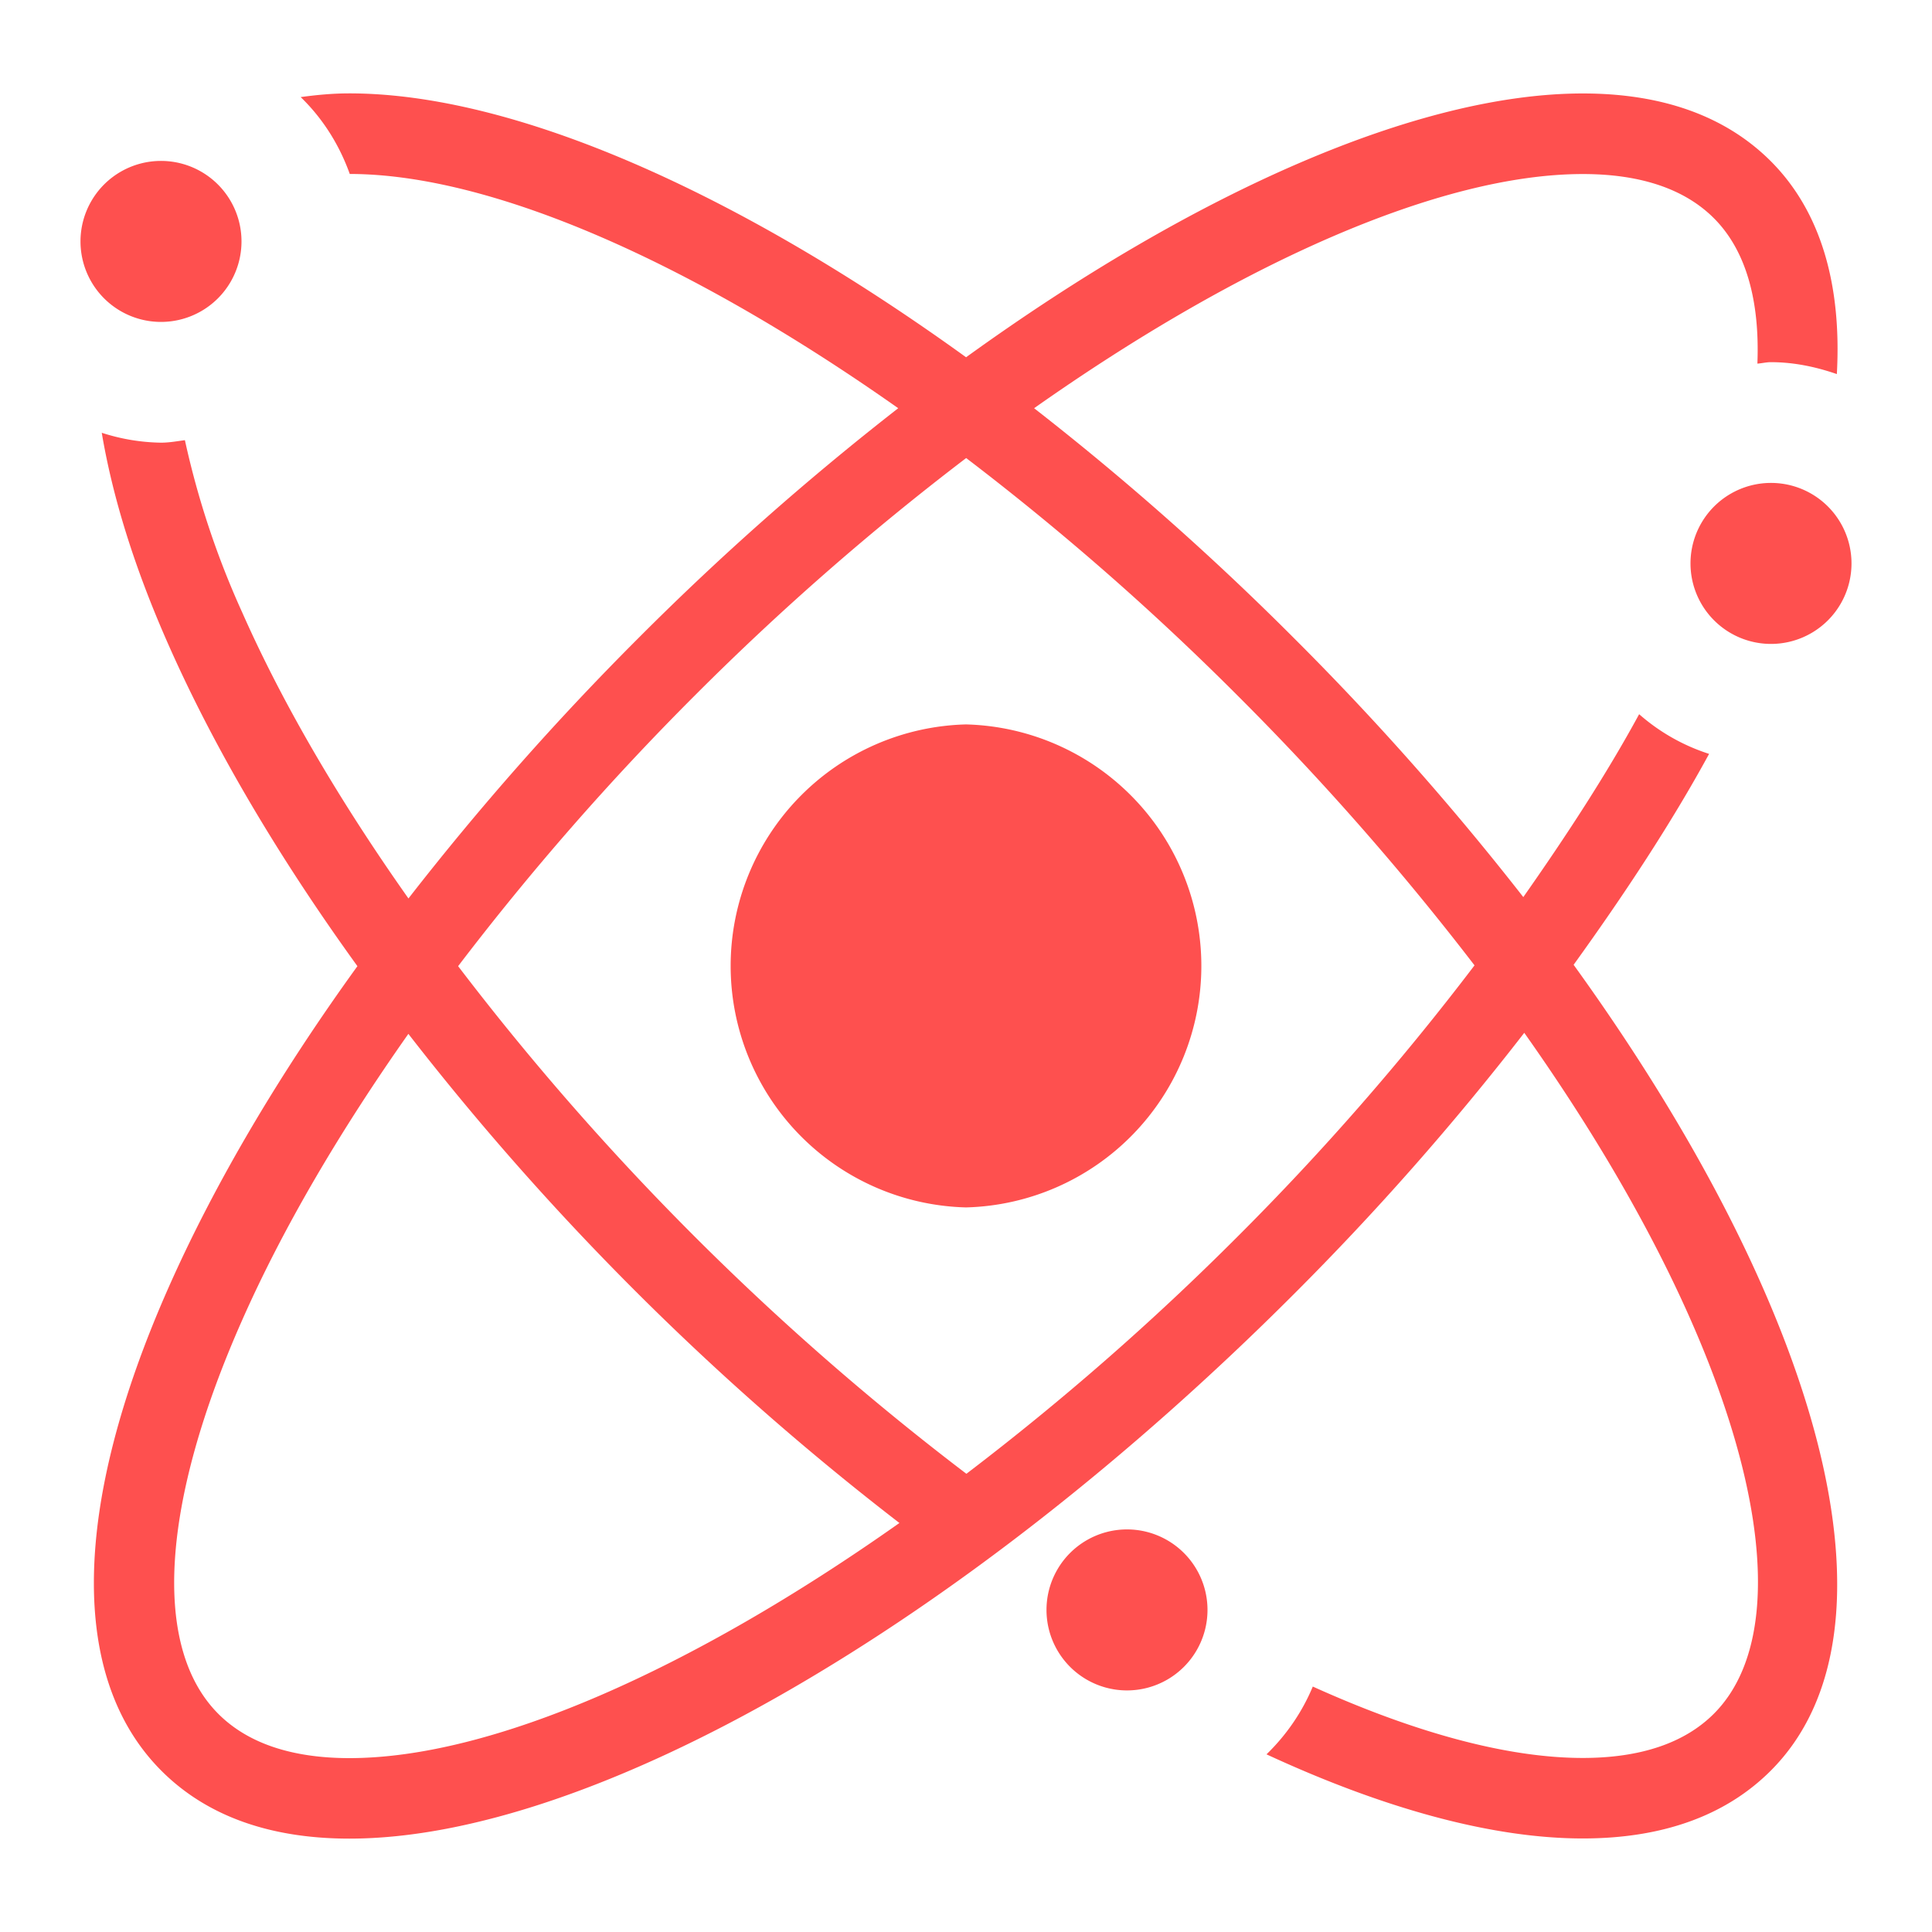 <svg xmlns="http://www.w3.org/2000/svg" width="24" height="24"><path fill="#fe504f" d="M12 8.999a3.001 3.001 0 0 0 0 6 3.001 3.001 0 0 0 0-6zm9.231.366a2.447 2.447 0 0 1-.869-.493c-.404.744-.902 1.507-1.439 2.272a34.772 34.772 0 0 0-2.851-3.219 34.616 34.616 0 0 0-3.226-2.854c2.577-1.816 5.054-2.909 6.817-2.909.716 0 1.264.185 1.628.549.396.396.571 1.018.54 1.806.057-.004.11-.018.168-.018.288 0 .562.059.819.148.062-1.121-.204-2.027-.82-2.644-.559-.559-1.344-.842-2.335-.842-2.043 0-4.812 1.219-7.662 3.277C9.151 2.38 6.382 1.16 4.339 1.16c-.212 0-.411.02-.604.046.273.264.479.59.61.955 1.763.002 4.238 1.095 6.813 2.91A34.568 34.568 0 0 0 7.93 7.927a34.665 34.665 0 0 0-2.856 3.234c-.855-1.211-1.56-2.412-2.065-3.553a10.702 10.702 0 0 1-.712-2.14c-.099.013-.195.031-.297.031a2.49 2.49 0 0 1-.736-.123c.134.796.405 1.678.831 2.638.567 1.281 1.365 2.632 2.345 3.988-.979 1.354-1.775 2.705-2.343 3.985-1.209 2.727-1.241 4.861-.091 6.011.559.559 1.344.842 2.335.842 3.02 0 7.626-2.656 11.735-6.767a34.216 34.216 0 0 0 2.859-3.243c2.77 3.914 3.564 7.25 2.355 8.459-.364.364-.912.549-1.628.549-.943 0-2.095-.318-3.354-.887-.133.32-.33.604-.575.842 1.458.675 2.804 1.045 3.929 1.045.991 0 1.776-.283 2.335-.842 1.738-1.738.641-5.731-2.449-10.011.635-.881 1.215-1.761 1.683-2.62zM4.341 21.84c-.716 0-1.264-.185-1.628-.549-.825-.825-.717-2.61.298-4.898.505-1.14 1.209-2.339 2.062-3.55a33.993 33.993 0 0 0 6.1 6.076C8.59 20.743 6.106 21.84 4.341 21.84zm11.028-6.474a33.118 33.118 0 0 1-3.364 2.942 33.3 33.3 0 0 1-6.314-6.306 33.267 33.267 0 0 1 2.946-3.368 33.184 33.184 0 0 1 3.365-2.944 33.25 33.25 0 0 1 3.363 2.942 33.868 33.868 0 0 1 2.952 3.36 32.866 32.866 0 0 1-2.948 3.374zM22 5.999a1 1 0 1 0 0 2 1 1 0 1 0 0-2zm-8 13a1 1 0 1 0 0 2 1 1 0 1 0 0-2zm-12-15a1 1 0 1 0 0-2 1 1 0 1 0 0 2z"/></svg>